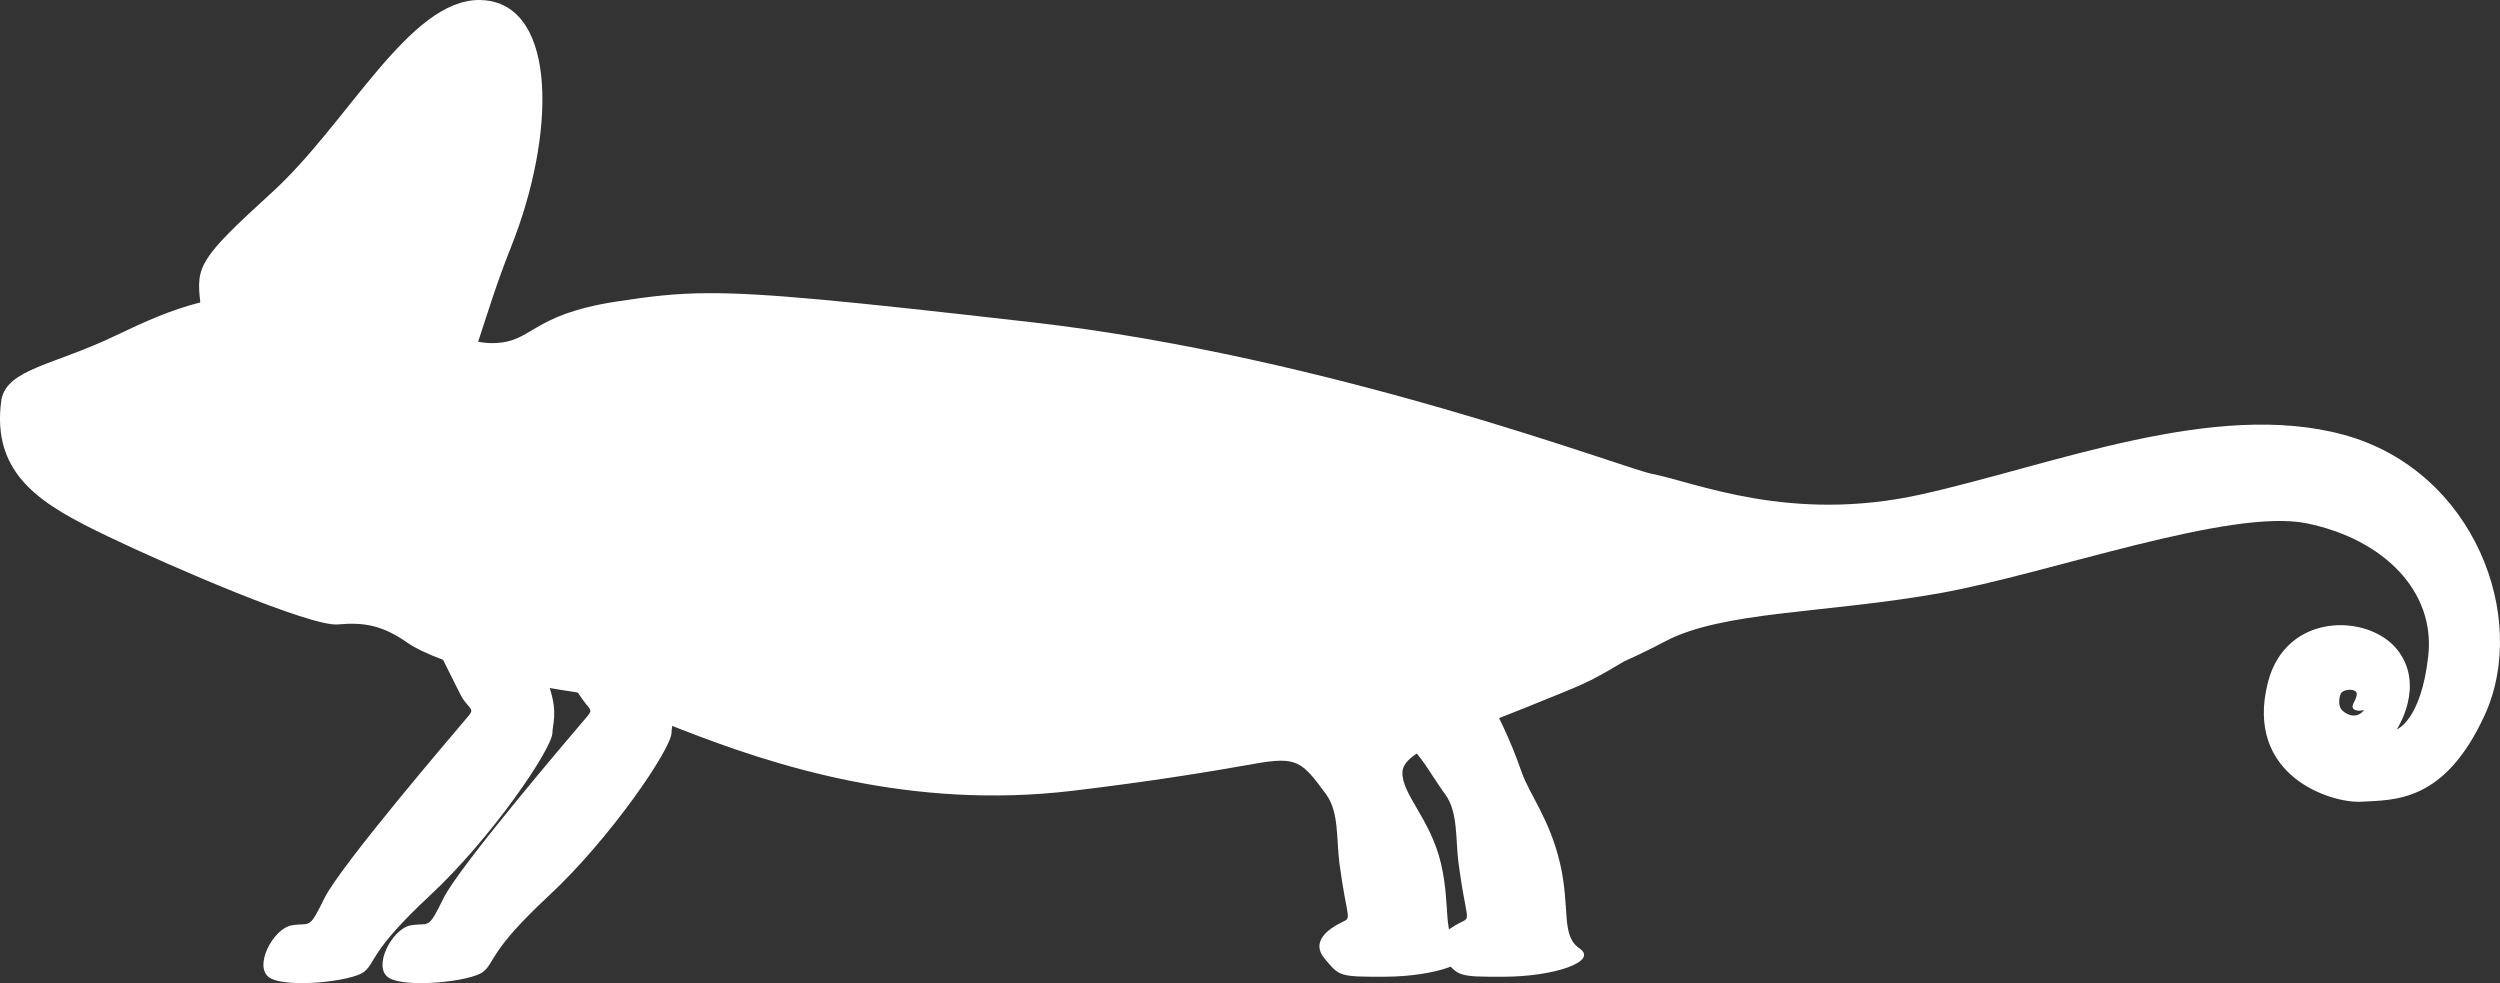 <?xml version="1.0" encoding="UTF-8" standalone="no"?>
<!-- Created with Inkscape (http://www.inkscape.org/) -->

<svg
   xmlns:dc="http://purl.org/dc/elements/1.1/"
   xmlns:cc="http://creativecommons.org/ns#"
   xmlns:rdf="http://www.w3.org/1999/02/22-rdf-syntax-ns#"
   xmlns:svg="http://www.w3.org/2000/svg"
   xmlns="http://www.w3.org/2000/svg"
   xmlns:sodipodi="http://sodipodi.sourceforge.net/DTD/sodipodi-0.dtd"
   xmlns:inkscape="http://www.inkscape.org/namespaces/inkscape"
   width="2968.575"
   height="1167.384"
   viewBox="0 0 785.435 308.87"
   version="1.1"
   id="svg8"
   inkscape:version="0.92.4 (5da689c313, 2019-01-14)"
   sodipodi:docname="Chameleon-side.svg"
   inkscape:export-filename="G:\Pictures\My Pictures\Vectors and SVGs\Animals\Chameleon.png"
   inkscape:export-xdpi="96"
   inkscape:export-ydpi="96">
  <rect x="0" y="0" width="785.435" height="308.87" fill="#333333" stroke="none"/>
  <defs
     id="defs2" />
  <sodipodi:namedview
     id="base"
     pagecolor="#505050"
     bordercolor="#666666"
     borderopacity="1.0"
     inkscape:pageopacity="0"
     inkscape:pageshadow="2"
     inkscape:zoom="0.24748737"
     inkscape:cx="1272.1062"
     inkscape:cy="440.90981"
     inkscape:document-units="mm"
     inkscape:current-layer="layer1"
     showgrid="false"
     borderlayer="true"
     inkscape:showpageshadow="false"
     inkscape:pagecheckerboard="true"
     units="px"
     inkscape:window-width="1600"
     inkscape:window-height="837"
     inkscape:window-x="-8"
     inkscape:window-y="-8"
     inkscape:window-maximized="1"
     inkscape:snap-global="true"
     inkscape:snap-center="true"
     inkscape:snap-object-midpoints="true"
     fit-margin-top="0"
     fit-margin-left="0"
     fit-margin-right="0"
     fit-margin-bottom="0" />
  <g
     inkscape:label="Layer 1"
     inkscape:groupmode="layer"
     id="layer1"
     transform="translate(-4.157,10.145)">
    <path
       style="opacity:1;fill:#ffffff;fill-opacity:1;fill-rule:nonzero;stroke:none;stroke:none;stroke-width:0.712;stroke-linecap:round;stroke-linejoin:round;stroke-miterlimit:4;stroke-dasharray:none;stroke-dashoffset:0;stroke-opacity:1;paint-order:normal"
       d="m 154.888,-10.144 c 0.531,0.005 1.064,0.033 1.599,0.084 22.823,2.174 22.28,42.386 8.151,77.708 -4.357,10.892 -7.34,20.686 -10.262,29.593 1.471,0.267 2.905,0.415 4.317,0.415 13.065,0 11.528,-8.838 39.194,-13.065 10.375,-1.585 18.101,-2.575 28.672,-2.627 17.618,-0.086 43.134,2.436 101.973,9.16 94.142,10.759 185.865,45.894 194.541,47.581 13.833,2.69 43.446,15.624 84.583,6.501 41.137,-9.123 92.155,-29.93 132.994,-18.707 40.839,11.222 58.188,57.37 44.128,88.039 -12.654,27.602 -28.397,26.574 -38.689,27.197 -9.47,0.574 -36.861,-8.08 -29.438,-37.412 5.626,-22.232 31.582,-21.701 40.619,-10.407 9.037,11.294 -0.106,25.094 -0.106,25.094 0,0 7.631,-2.733 9.888,-23.064 2.257,-20.331 -13.978,-36.65 -38.057,-41.648 -24.079,-4.997 -81.537,15.916 -115.433,21.927 -36.27,6.431 -68.312,5.583 -86.371,15.189 -4.162,2.214 -8.413,4.268 -12.69,6.177 -12.635,7.521 -12.195,6.882 -31.499,14.764 -20.309,8.292 -37.849,13.065 -38.233,19.981 -0.384,6.917 8.838,14.794 12.104,28.819 3.266,14.025 0.161,22.637 6.117,26.671 5.956,4.035 -7.707,8.816 -23.622,8.891 -14.764,0.07 -14.366,-0.214 -18.977,-5.593 -4.611,-5.38 1.131,-9.411 4.973,-11.332 3.843,-1.921 2.114,1.9e-4 -0.384,-18.636 -1.014,-7.569 -0.069,-16.08 -4.168,-21.702 -7.706,-10.57 -9.263,-12.004 -22.749,-9.596 -14.202,2.536 -32.769,5.56 -56.85,8.435 -51.079,6.099 -94,-7.905 -123.296,-19.366 -10.485,-4.102 -11.358,-5.267 -24.022,-9.133 -3.88,-1.184 -7.133,-2.238 -9.841,-2.625 -2.394,-0.342 -4.803,-0.734 -7.204,-1.164 2.603,7.965 0.864,11.457 0.864,14.037 0,4.995 -19.212,33.238 -38.425,51.105 -19.213,17.868 -16.907,20.942 -20.75,24.016 -3.843,3.074 -24.208,5.187 -29.588,1.921 -5.38,-3.266 0.961,-15.562 6.917,-16.523 5.956,-0.961 5.187,1.729 10.182,-8.453 4.995,-10.183 40.539,-51.682 43.613,-55.333 3.074,-3.65 3.266,-3.266 1.153,-5.763 -1.784,-2.108 -1.321,-1.633 -7.458,-13.855 -4.871,-1.826 -8.764,-3.668 -11.178,-5.357 -7.685,-5.38 -13.448,-6.532 -21.902,-5.763 C 101.825,186.804 58.02,167.975 38.038,158.369 18.057,148.762 1.151,139.54 4.609,115.332 6.53,105.726 21.132,104.573 40.344,95.351 49.703,90.858 57.88,87.191 67.089,84.873 65.764,73.42 66.678,71.187 89.648,50.259 113.528,28.502 132.745,-10.358 154.888,-10.144 Z m 587.573,216.701 c -1.024,-0.007 -2.105,0.323 -2.585,0.804 -0.769,0.769 -1.249,3.842 -0.192,5.283 1.057,1.441 4.707,3.555 7.204,0.288 -2.786,0.672 -4.131,-0.385 -3.458,-1.826 0.672,-1.441 1.825,-3.362 0.672,-4.13 -0.432,-0.288 -1.027,-0.415 -1.641,-0.419 z"
       id="path891"
       inkscape:connector-curvature="0"
       sodipodi:nodetypes="ccscscsscsssssscscsscscscscccsssssccsccccscccccscscscccccccc" />
    <path
       sodipodi:nodetypes="sscscccsssssccsccccsccs"
       inkscape:connector-curvature="0"
       id="path843"
       d="m 482.188,232.337 c 2.507,7.201 8.838,14.794 12.104,28.819 3.266,14.025 0.161,22.637 6.117,26.671 5.956,4.035 -7.707,8.816 -23.622,8.891 -14.764,0.07 -14.366,-0.214 -18.977,-5.593 -4.611,-5.38 1.131,-9.411 4.973,-11.332 3.843,-1.921 2.114,1.9e-4 -0.384,-18.636 -1.014,-7.569 -0.069,-16.08 -4.168,-21.702 -7.706,-10.57 -11.153,-21.076 -24.639,-18.668 -14.202,2.536 -31.257,1.024 -55.338,3.899 -51.079,6.099 -93.622,5.703 -122.918,-5.759 -10.485,-4.102 -11.358,-5.267 -24.022,-9.133 -3.88,-1.184 -7.133,-2.238 -9.841,-2.625 -2.394,-0.342 -4.803,-0.734 -7.204,-1.164 2.603,7.965 0.864,11.457 0.864,14.037 0,4.995 -19.212,33.238 -38.425,51.105 -19.213,17.868 -16.907,20.942 -20.75,24.016 -3.843,3.074 -24.208,5.187 -29.588,1.921 -5.38,-3.266 0.961,-15.562 6.917,-16.523 5.956,-0.961 5.187,1.729 10.182,-8.453 4.995,-10.183 40.539,-51.682 43.613,-55.333 3.074,-3.65 3.266,-3.266 1.153,-5.763 -55.954,-71.147 236.074,-144.928 293.953,21.326 z"
       style="opacity:1;fill:#ffffff;fill-opacity:1;fill-rule:nonzero;stroke:none;stroke:none;stroke-width:0.712;stroke-linecap:round;stroke-linejoin:round;stroke-miterlimit:4;stroke-dasharray:none;stroke-dashoffset:0;stroke-opacity:1;paint-order:normal" />
  </g>
</svg>
